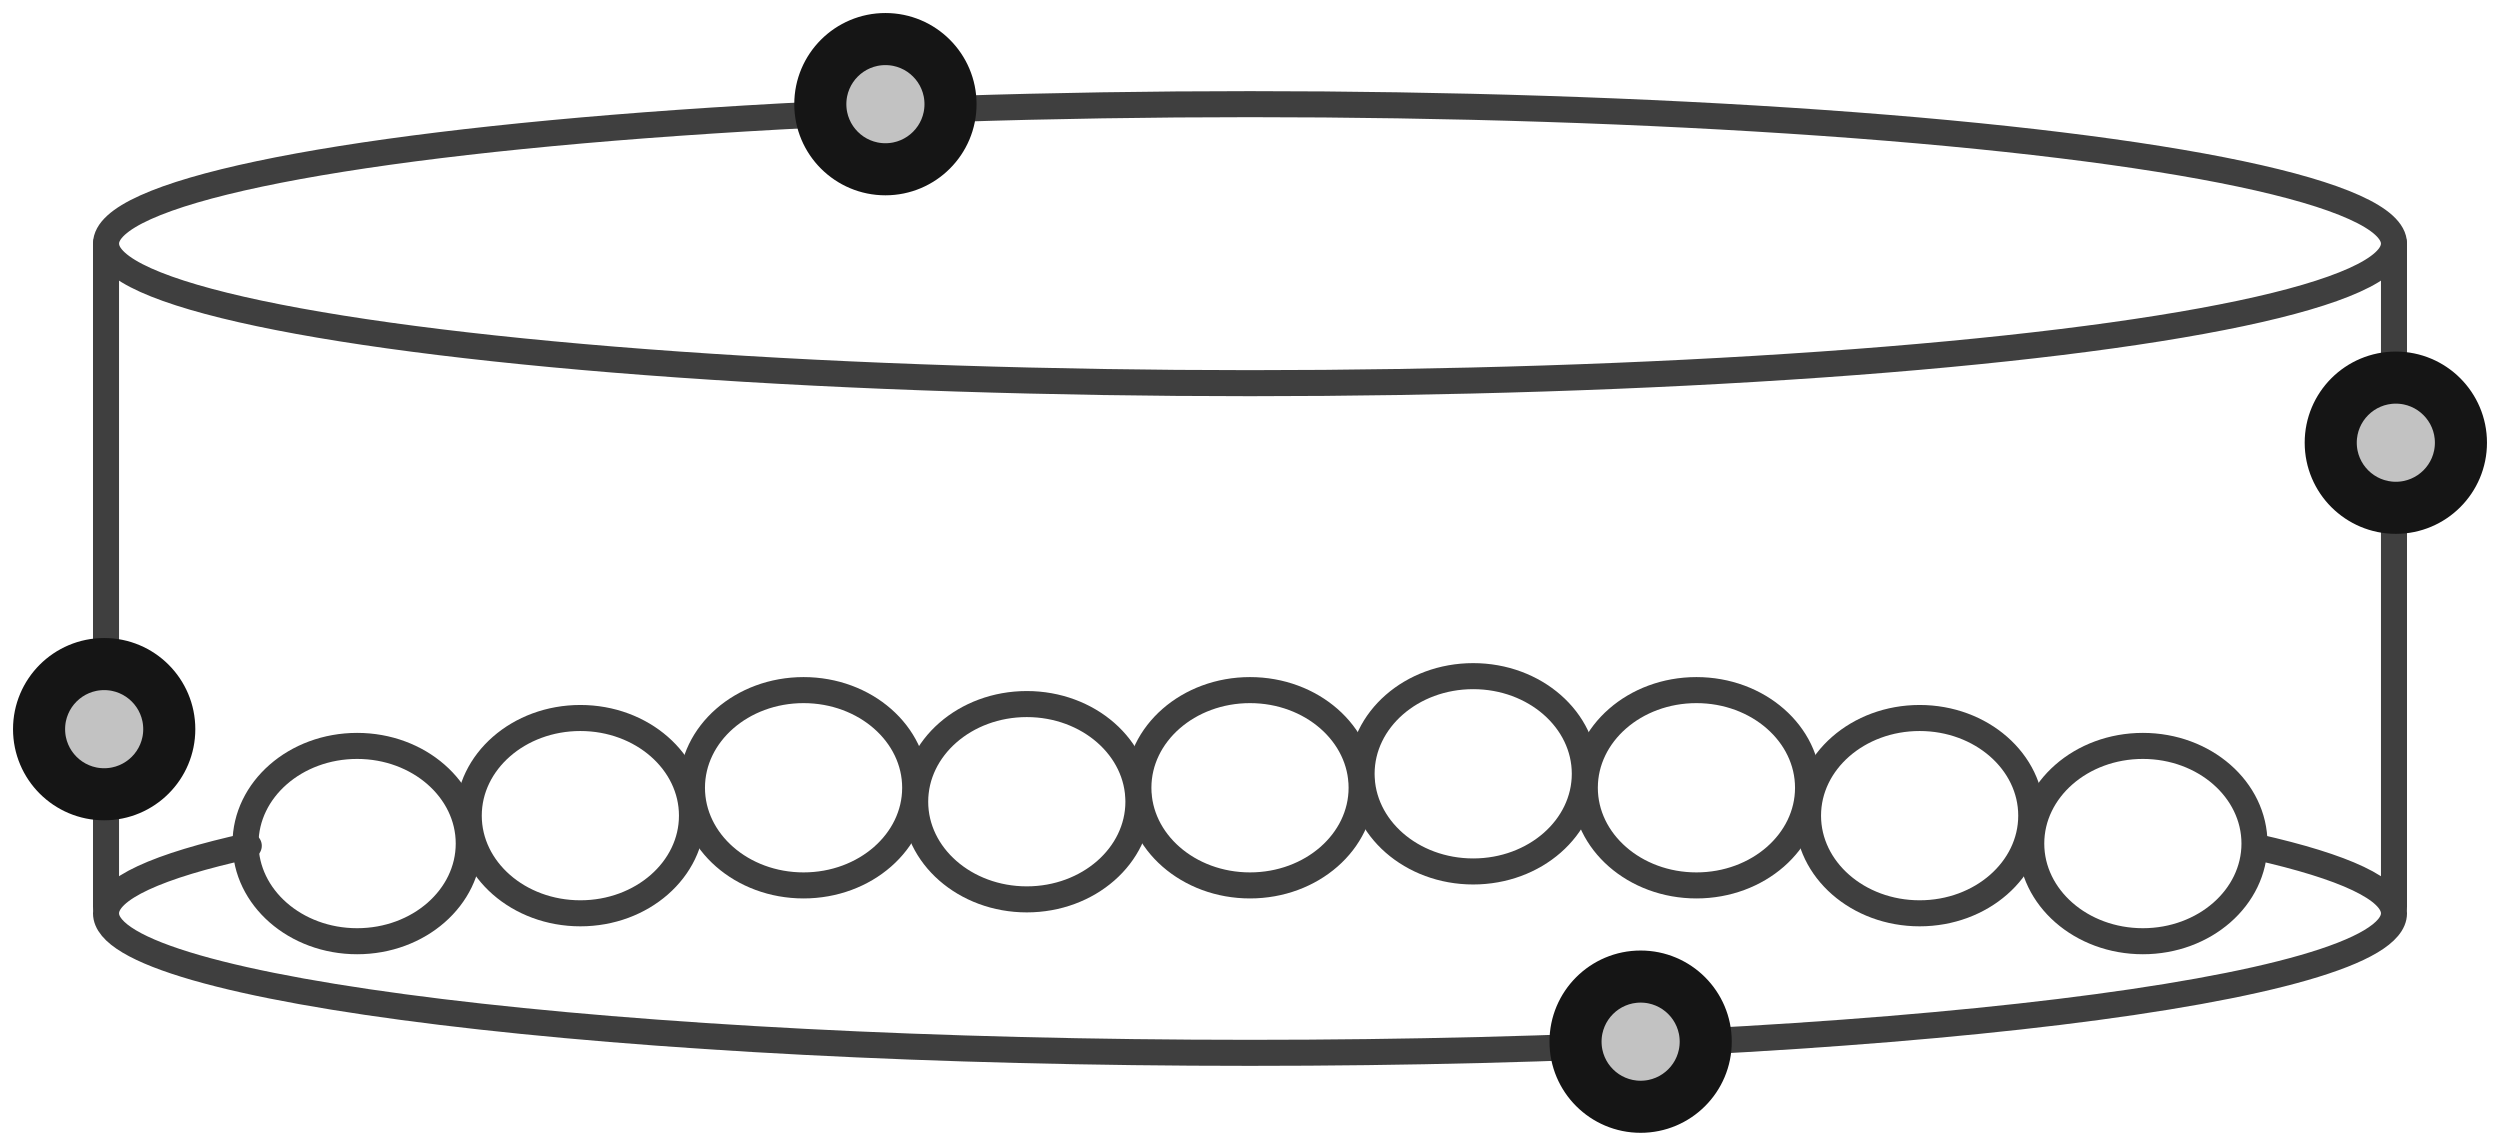 <?xml version="1.0" encoding="UTF-8"?>
<svg width="96px" height="44px" viewBox="0 0 96 44" version="1.1" xmlns="http://www.w3.org/2000/svg" xmlns:xlink="http://www.w3.org/1999/xlink">
    <!-- Generator: Sketch 47.1 (45422) - http://www.bohemiancoding.com/sketch -->
    <title>sf9-cells-petri-dish</title>
    <desc>Created with Sketch.</desc>
    <defs>
        <circle id="path-1" cx="33" cy="3" r="3"></circle>
        <circle id="path-2" cx="62" cy="39" r="3"></circle>
        <circle id="path-3" cx="3" cy="27" r="3"></circle>
        <circle id="path-4" cx="91" cy="16" r="3"></circle>
    </defs>
    <g id="Version-2" stroke="none" stroke-width="1" fill="none" fill-rule="evenodd">
        <g id="full-preview-5" transform="translate(-580, -1565)">
            <g id="sf9-cells-petri-dish" transform="translate(581, 1566)">
                <ellipse id="Oval-11" stroke="#3F3F3F" stroke-linecap="round" stroke-linejoin="round" cx="47" cy="8.357" rx="43.929" ry="5.357"></ellipse>
                <path d="M8.553,31.478 C5.06,32.246 3.071,33.131 3.071,34.071 C3.071,37.03 22.739,39.429 47,39.429 L47,39.429 C71.261,39.429 90.929,37.03 90.929,34.071 C90.929,33.15 89.02,32.282 85.658,31.525" id="Oval-11-Copy" stroke="#3F3F3F" stroke-linecap="round" stroke-linejoin="round"></path>
                <ellipse id="Oval-12" stroke="#3F3F3F" stroke-linecap="round" stroke-linejoin="round" cx="12.714" cy="31.393" rx="4.286" ry="3.75"></ellipse>
                <ellipse id="Oval-12-Copy-8" stroke="#3F3F3F" stroke-linecap="round" stroke-linejoin="round" cx="81.286" cy="31.393" rx="4.286" ry="3.75"></ellipse>
                <ellipse id="Oval-12-Copy" stroke="#3F3F3F" stroke-linecap="round" stroke-linejoin="round" cx="21.286" cy="30.321" rx="4.286" ry="3.75"></ellipse>
                <ellipse id="Oval-12-Copy-7" stroke="#3F3F3F" stroke-linecap="round" stroke-linejoin="round" cx="72.714" cy="30.321" rx="4.286" ry="3.75"></ellipse>
                <ellipse id="Oval-12-Copy-2" stroke="#3F3F3F" stroke-linecap="round" stroke-linejoin="round" cx="29.857" cy="29.25" rx="4.286" ry="3.75"></ellipse>
                <ellipse id="Oval-12-Copy-3" stroke="#3F3F3F" stroke-linecap="round" stroke-linejoin="round" cx="38.429" cy="29.786" rx="4.286" ry="3.75"></ellipse>
                <ellipse id="Oval-12-Copy-4" stroke="#3F3F3F" stroke-linecap="round" stroke-linejoin="round" cx="47" cy="29.25" rx="4.286" ry="3.75"></ellipse>
                <ellipse id="Oval-12-Copy-5" stroke="#3F3F3F" stroke-linecap="round" stroke-linejoin="round" cx="55.571" cy="28.714" rx="4.286" ry="3.75"></ellipse>
                <ellipse id="Oval-12-Copy-6" stroke="#3F3F3F" stroke-linecap="round" stroke-linejoin="round" cx="64.143" cy="29.25" rx="4.286" ry="3.75"></ellipse>
                <path d="M3.071,8.357 L3.071,33.817" id="Path-73" stroke="#3F3F3F" stroke-linecap="round" stroke-linejoin="round"></path>
                <path d="M90.929,8.357 L90.929,33.817" id="Path-73-Copy" stroke="#3F3F3F" stroke-linecap="round" stroke-linejoin="round"></path>
                <g id="Oval-Copy-510" transform="translate(33, 3) rotate(-90) translate(-33, -3) ">
                    <use fill="#C2C2C2" fill-rule="evenodd" xlink:href="#path-1"></use>
                    <circle stroke="#151515" stroke-width="1.5" cx="33" cy="3" r="2.25"></circle>
                    <use stroke="#151515" stroke-width="1" xlink:href="#path-1"></use>
                </g>
                <g id="Oval-Copy-511" transform="translate(62, 39) rotate(-90) translate(-62, -39) ">
                    <use fill="#C2C2C2" fill-rule="evenodd" xlink:href="#path-2"></use>
                    <circle stroke="#151515" stroke-width="1.5" cx="62" cy="39" r="2.25"></circle>
                    <use stroke="#151515" stroke-width="1" xlink:href="#path-2"></use>
                </g>
                <g id="Oval-Copy-512" transform="translate(3, 27) rotate(-90) translate(-3, -27) ">
                    <use fill="#C2C2C2" fill-rule="evenodd" xlink:href="#path-3"></use>
                    <circle stroke="#151515" stroke-width="1.5" cx="3" cy="27" r="2.25"></circle>
                    <use stroke="#151515" stroke-width="1" xlink:href="#path-3"></use>
                </g>
                <g id="Oval-Copy-513" transform="translate(91, 16) rotate(-90) translate(-91, -16) ">
                    <use fill="#C2C2C2" fill-rule="evenodd" xlink:href="#path-4"></use>
                    <circle stroke="#151515" stroke-width="1.5" cx="91" cy="16" r="2.25"></circle>
                    <use stroke="#151515" stroke-width="1" xlink:href="#path-4"></use>
                </g>
            </g>
        </g>
    </g>
</svg>